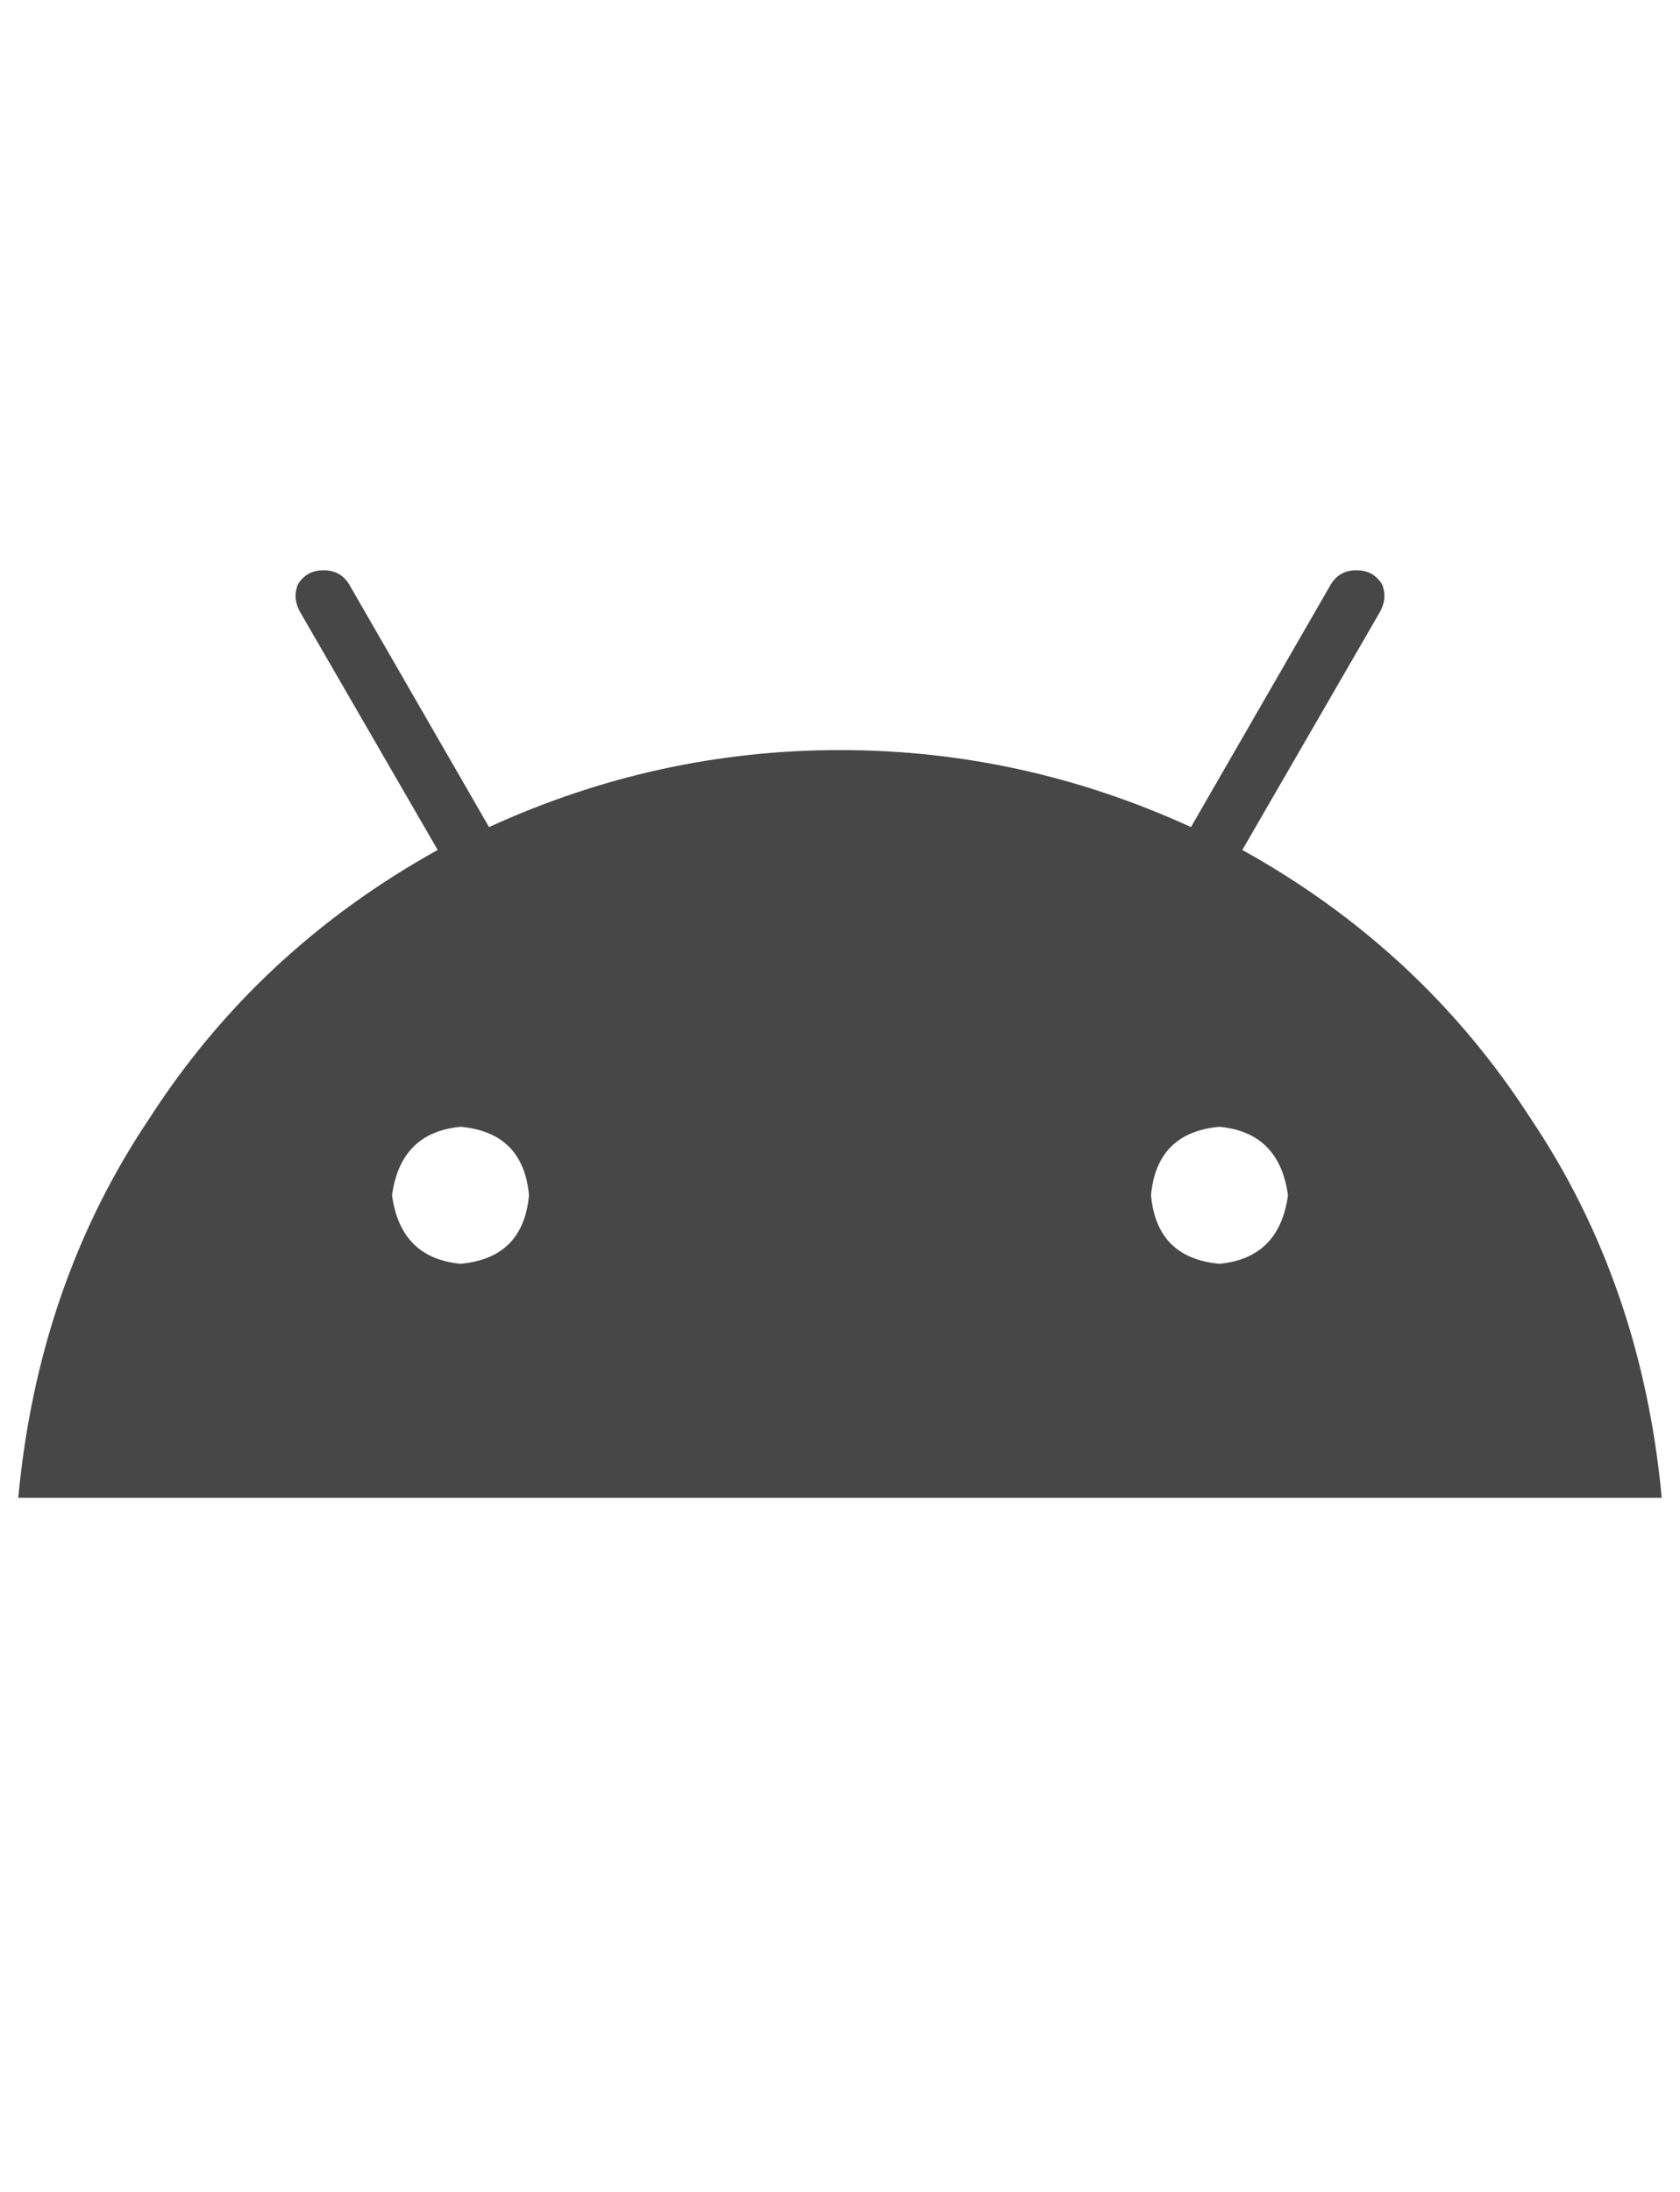 <svg width="23" height="30" viewBox="0 0 23 30" fill="none" xmlns="http://www.w3.org/2000/svg">
<g id="label-paired / lg / android-lg" clip-path="url(#clip0_1731_14046)">
<path id="icon" d="M16.695 17.297C17.242 17.245 17.555 16.932 17.633 16.359C17.555 15.787 17.242 15.474 16.695 15.422C16.122 15.474 15.81 15.787 15.758 16.359C15.81 16.932 16.122 17.245 16.695 17.297ZM6.305 17.297C6.878 17.245 7.19 16.932 7.242 16.359C7.19 15.787 6.878 15.474 6.305 15.422C5.758 15.474 5.445 15.787 5.367 16.359C5.445 16.932 5.758 17.245 6.305 17.297ZM17.008 11.633C18.648 12.544 19.963 13.768 20.953 15.305C21.969 16.815 22.568 18.547 22.75 20.5H0.25C0.432 18.547 1.031 16.815 2.047 15.305C3.036 13.768 4.352 12.544 5.992 11.633L4.117 8.391C4.039 8.26 4.026 8.13 4.078 8C4.156 7.87 4.273 7.805 4.43 7.805C4.586 7.805 4.703 7.87 4.781 8L6.695 11.32C8.232 10.617 9.833 10.266 11.5 10.266C13.167 10.266 14.768 10.617 16.305 11.32L18.219 8C18.297 7.87 18.414 7.805 18.57 7.805C18.727 7.805 18.844 7.87 18.922 8C18.974 8.13 18.961 8.26 18.883 8.391L17.008 11.633Z" fill="black" fill-opacity="0.72"/>
</g>
<defs>
<clipPath id="clip0_1731_14046">
<rect width="23" height="30" fill="white"/>
</clipPath>
</defs>
</svg>
